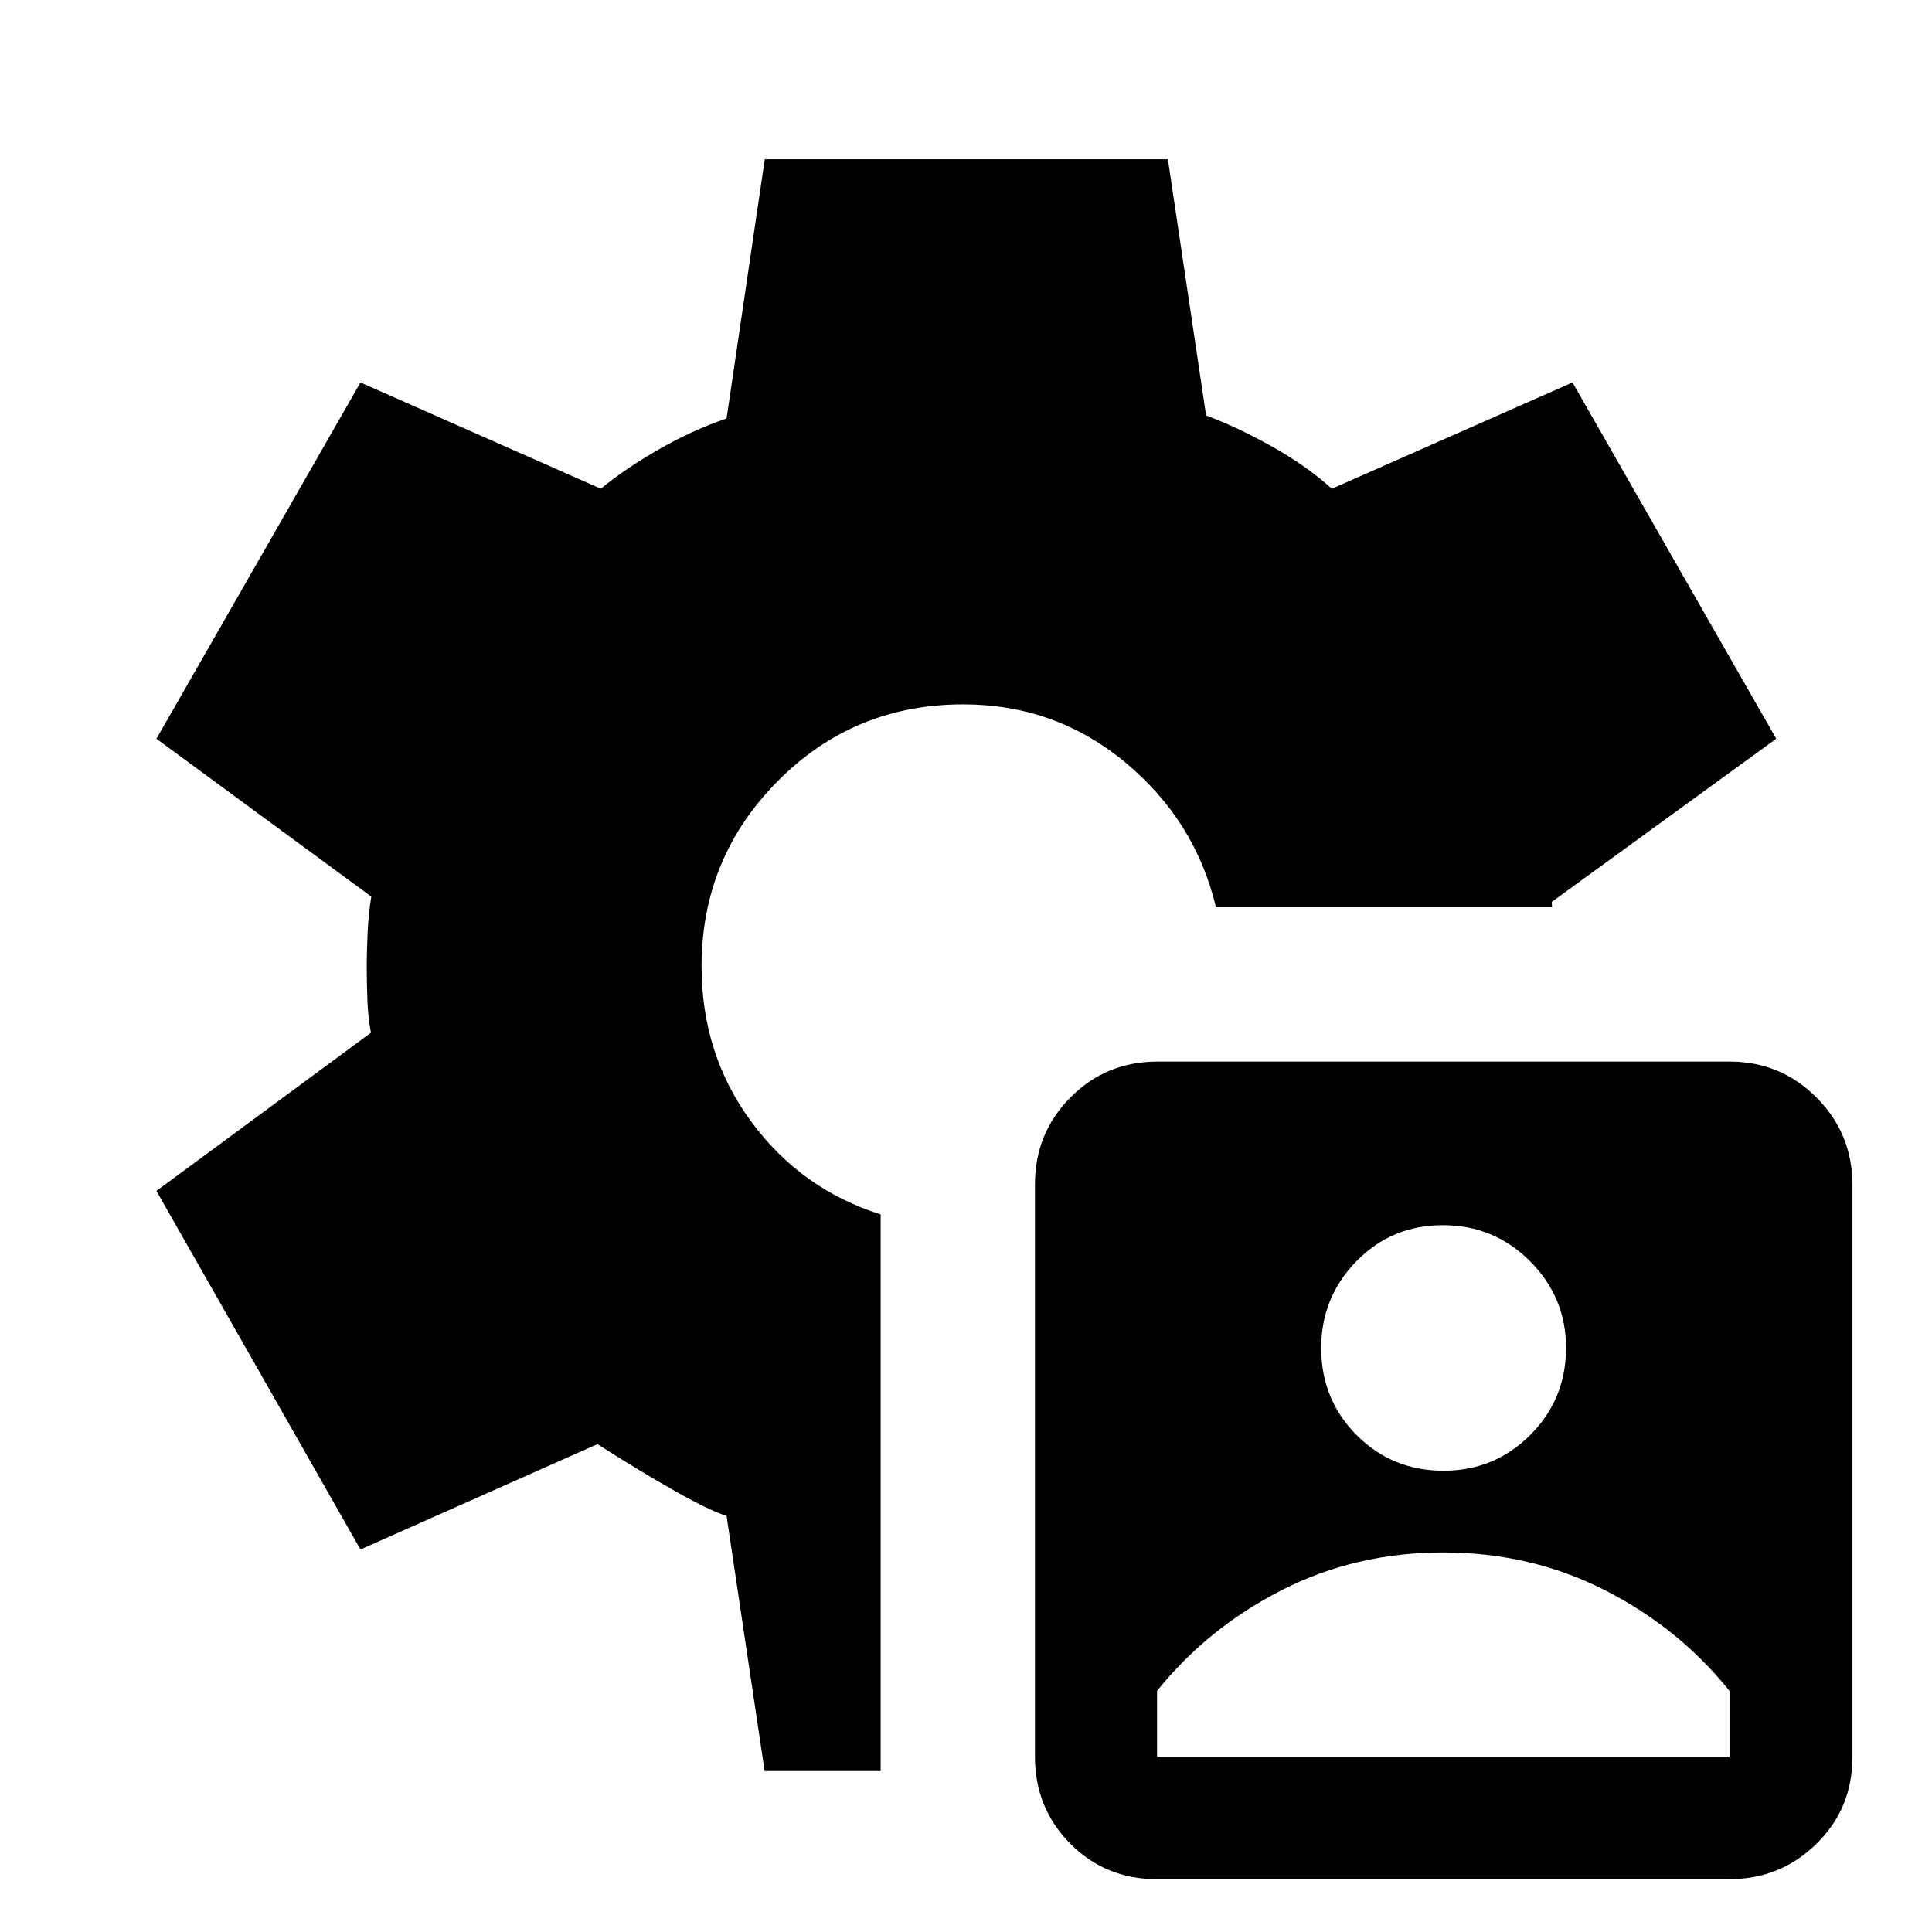 <svg xmlns="http://www.w3.org/2000/svg" height="40" viewBox="0 -960 960 960" width="40"><path d="M574.86-26.24q-25.54 0-43.07-17.67-17.53-17.68-17.53-43.26v-284.37q0-25.37 17.65-43.17t43.19-17.8h284.38q25.37 0 43.17 17.9 17.81 17.9 17.81 43.36V-86.9q0 25.55-17.9 43.1-17.9 17.56-43.37 17.56H574.86Zm.07-60.75h284.45v-32.81q-25.1-31.29-61.92-50.05-36.81-18.75-80.37-18.75-43.55 0-80.31 18.78-36.76 18.79-61.85 50.01v32.82Zm142.35-142.22q25.34 0 43.11-17.78 17.76-17.78 17.76-43.27 0-25.16-17.89-43.06-17.9-17.9-43.32-17.9T674-333.3q-17.51 17.92-17.51 43.15 0 25.57 17.63 43.26 17.64 17.68 43.16 17.68ZM379.94-79.97l-18.91-126.82q-8.17-2.47-25.64-12.33-17.46-9.85-38.52-23.31l-117.75 52.36L77.73-368.24l106.6-78.61q-1.43-7.31-1.76-15.89-.34-8.57-.34-17.24 0-6.83.42-16.23.42-9.39 1.84-18.27L77.73-592.92l101.39-177.03 119.43 52.8q11.86-9.81 28.68-19.47 16.81-9.66 33.8-15.44l18.98-128.8h200.31l18.98 127.3q15.81 5.91 32.88 15.51 17.07 9.59 29.62 20.9l119.57-52.8L882.6-592.92l-111.54 81.07q0 1 .08 1.84l.08.83H604.21q-10.26-43.06-45.01-71.94Q524.45-610 478.61-610q-54.33 0-92.16 38.13-37.84 38.13-37.84 92.03 0 43.67 24.7 77.21 24.7 33.54 64.28 46.06v276.6h-57.65Z"/></svg>
